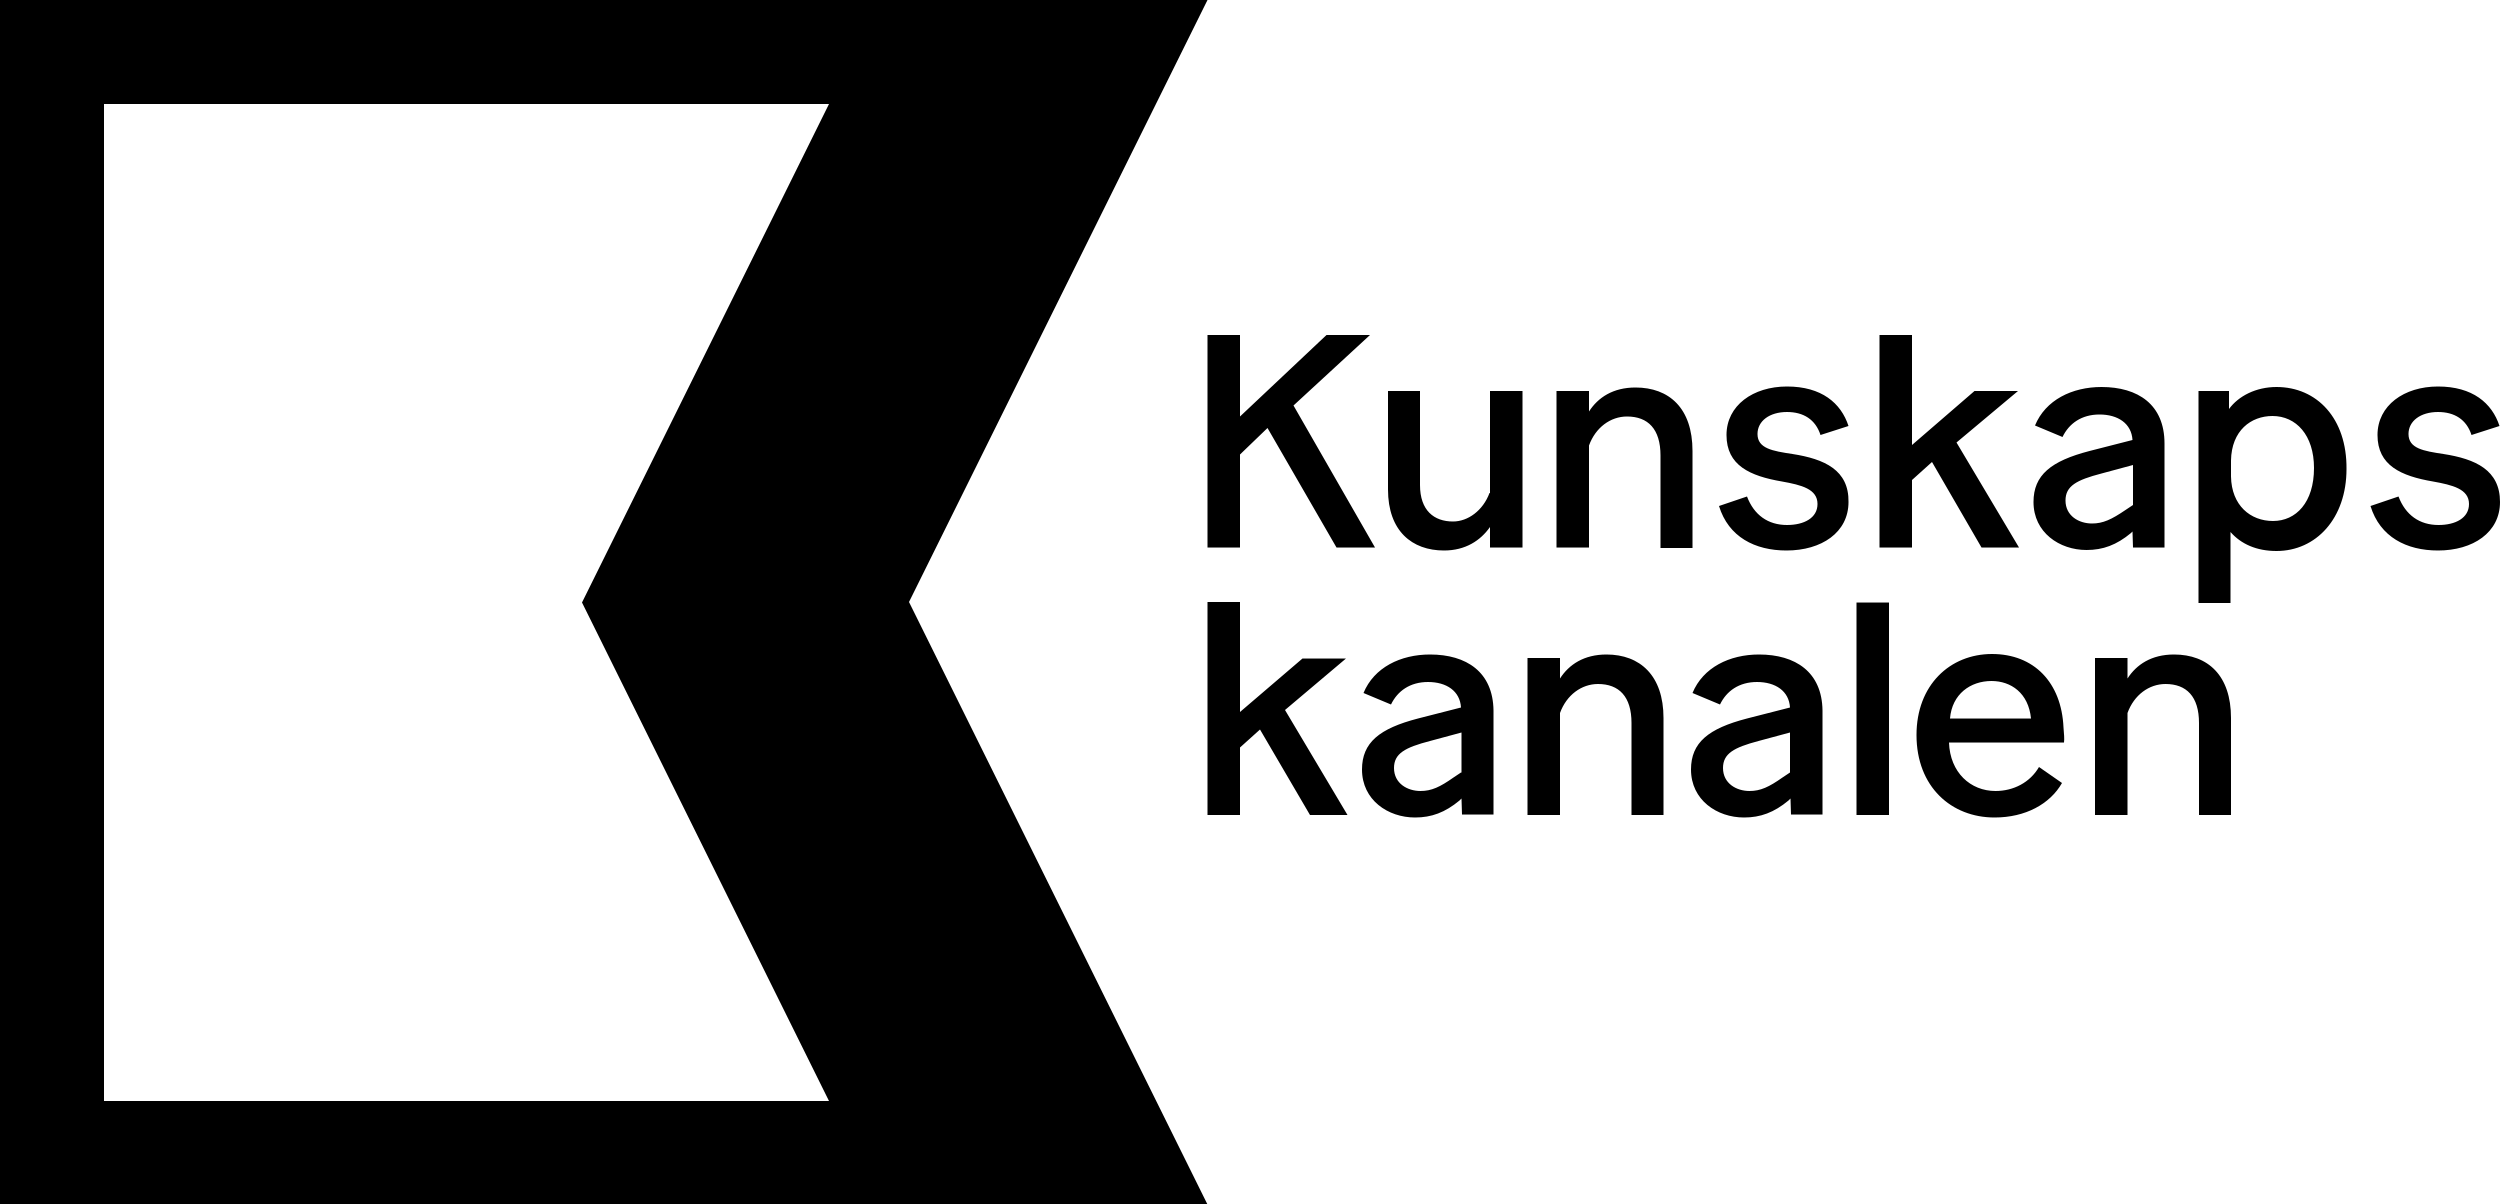 <svg xmlns="http://www.w3.org/2000/svg" viewBox="0 0 500 240.9"><path d="M297.9 98.6c-1.3 3.5-4.3 5.7-7.3 5.7-3.8 0-6.6-2.2-6.6-7.3V78.2h-6.4v19.7c0 8.3 4.8 12.2 11.2 12.2 4.3 0 7.3-2 9.2-4.7v4.1h6.5V78.2H298v20.4h-.1zM317.8 89.1c1.3-3.6 4.3-5.8 7.6-5.8 4.2 0 6.7 2.5 6.7 7.8v18.5h6.4V90.2c0-8.6-4.7-12.7-11.4-12.7-4.5 0-7.5 2-9.3 4.8v-4.1h-6.5v31.3h6.5V89.1zM358.5 90.8c-4-.6-7-1.1-7-4 0-2.6 2.4-4.4 5.9-4.4 3.3 0 5.7 1.5 6.7 4.6l5.6-1.8c-1.5-4.6-5.4-7.9-12.3-7.9-6.8 0-12.1 3.8-12.1 9.7 0 6.1 4.7 8.2 11.1 9.3 3.9.7 7.1 1.5 7.1 4.5 0 2.8-2.7 4.2-6.1 4.2-3.8 0-6.6-2-8-5.7l-5.6 1.9c1.9 6.2 7.2 8.9 13.5 8.9 7 0 12.4-3.6 12.4-9.7.1-6.4-4.8-8.6-11.2-9.6zM488.7 90.8c-4-.6-7-1.1-7-4 0-2.6 2.4-4.4 5.9-4.4 3.3 0 5.7 1.5 6.7 4.6l5.6-1.8c-1.5-4.6-5.4-7.9-12.3-7.9-6.8 0-12.1 3.8-12.1 9.7 0 6.1 4.7 8.2 11.1 9.3 3.9.7 7.2 1.5 7.2 4.5 0 2.8-2.7 4.2-6.1 4.2-3.8 0-6.6-2-8-5.7l-5.6 1.9c1.9 6.2 7.2 8.9 13.5 8.9 7 0 12.4-3.6 12.4-9.7 0-6.4-4.9-8.6-11.3-9.6zM321.3 130.9c-4.5 0-7.5 2-9.3 4.8v-4.1h-6.5V163h6.5v-20.4c1.3-3.6 4.3-5.8 7.6-5.8 4.2 0 6.7 2.5 6.7 7.8V163h6.4v-19.4c0-8.5-4.7-12.7-11.4-12.7zM358 154.5l-1.5 1c-2.7 1.9-4.4 2.7-6.6 2.7-2.6 0-5.3-1.5-5.3-4.6 0-2.9 2.2-4.1 7.1-5.4l6.3-1.7v8zm-6.2-23.6c-5.9 0-11.2 2.6-13.3 7.7l5.5 2.3c1.3-2.7 3.8-4.5 7.4-4.5 3.7 0 6.4 1.8 6.6 5.1l-8.6 2.2c-7.7 2-11.2 4.8-11.2 10.2 0 6.1 5.2 9.6 10.6 9.6 3.3 0 6-1 8.9-3.4l.4-.4.1 3.2h6.3v-20.8c-.1-7.7-5.4-11.2-12.7-11.2zM390 143.7c.4-4.9 4.1-7.5 8.3-7.5 3.9 0 7.4 2.4 7.9 7.5H390zm22.7 1.8c-.4-9-5.9-14.7-14.3-14.7s-15.1 6.2-15.1 16.2c0 10.4 7 16.5 15.6 16.5 6.2 0 11.1-2.7 13.5-6.9l-4.6-3.2c-1.8 3.1-5.1 4.8-8.7 4.8-5 0-9.1-3.7-9.3-9.7h23c.1-.8 0-1.7-.1-3zM434.8 130.9c-4.5 0-7.5 2-9.3 4.8v-4.1H419V163h6.5v-20.4c1.3-3.6 4.3-5.8 7.6-5.8 4.2 0 6.7 2.5 6.7 7.8V163h6.4v-19.4c0-8.5-4.6-12.7-11.4-12.7zM292.2 154.5l-1.5 1c-2.7 1.9-4.4 2.7-6.6 2.7-2.6 0-5.3-1.5-5.3-4.6 0-2.9 2.2-4.1 7.2-5.4l6.3-1.7v8h-.1zm-6.2-23.6c-5.9 0-11.2 2.6-13.3 7.7l5.5 2.3c1.3-2.7 3.8-4.5 7.4-4.5 3.7 0 6.4 1.8 6.6 5.1l-8.6 2.2c-7.7 2-11.2 4.8-11.2 10.2 0 6.1 5.2 9.6 10.6 9.6 3.3 0 6-1 8.9-3.4l.4-.4.1 3.2h6.3v-20.8c-.1-7.7-5.4-11.2-12.7-11.2zM371.3 163h6.5v-42.5h-6.5V163zM269.2 131.7h-8.7L248 142.4v-22h-6.5V163h6.5v-13.5l4-3.6 10 17.1h7.5L257 142l12.2-10.3zM454.6 104.2c-4.5 0-8.3-3.1-8.4-8.9v-3.2c.1-6 4-8.9 8.3-8.9 4.7 0 8.3 3.8 8.3 10.4 0 6.9-3.6 10.6-8.2 10.6zm.7-26.8c-4.1 0-7.6 1.8-9.5 4.4v-3.6h-6.1v42.4h6.4v-14.2c2.1 2.4 5.2 3.8 9.2 3.8 7.9 0 14-6.5 14-16.4.1-10.1-5.9-16.4-14-16.4zM418.4 104.7c-2.6 0-5.3-1.5-5.3-4.6 0-2.9 2.2-4.1 7.2-5.4l6.3-1.7v8l-1.5 1c-2.8 1.9-4.5 2.7-6.7 2.7zm8.1 1.6l.1 3.2h6.3V88.7c0-7.8-5.3-11.3-12.6-11.3-5.9 0-11.2 2.6-13.3 7.7l5.5 2.3c1.3-2.7 3.8-4.5 7.4-4.5 3.7 0 6.4 1.8 6.6 5.1l-8.6 2.2c-7.7 2-11.2 4.8-11.2 10.2 0 6.1 5.2 9.6 10.6 9.6 3.3 0 6-1 8.9-3.4l.3-.3zM396.3 109.5h7.5l-12.5-21 12.3-10.3h-8.7L382.4 89V67h-6.5v42.5h6.5V96l4-3.6 9.9 17.1zM241.5 67v42.5h6.5V90.9l5.5-5.3 13.8 23.9h7.7l-16.3-28.4L274 67h-8.7L248 83.3V67h-6.5zM241.5 0H0v240.9h241.5l-59.7-120.5L241.5 0zm-75.7 220.2h-145V20.8h145l-49.4 99.7 49.4 99.7z"/></svg>
